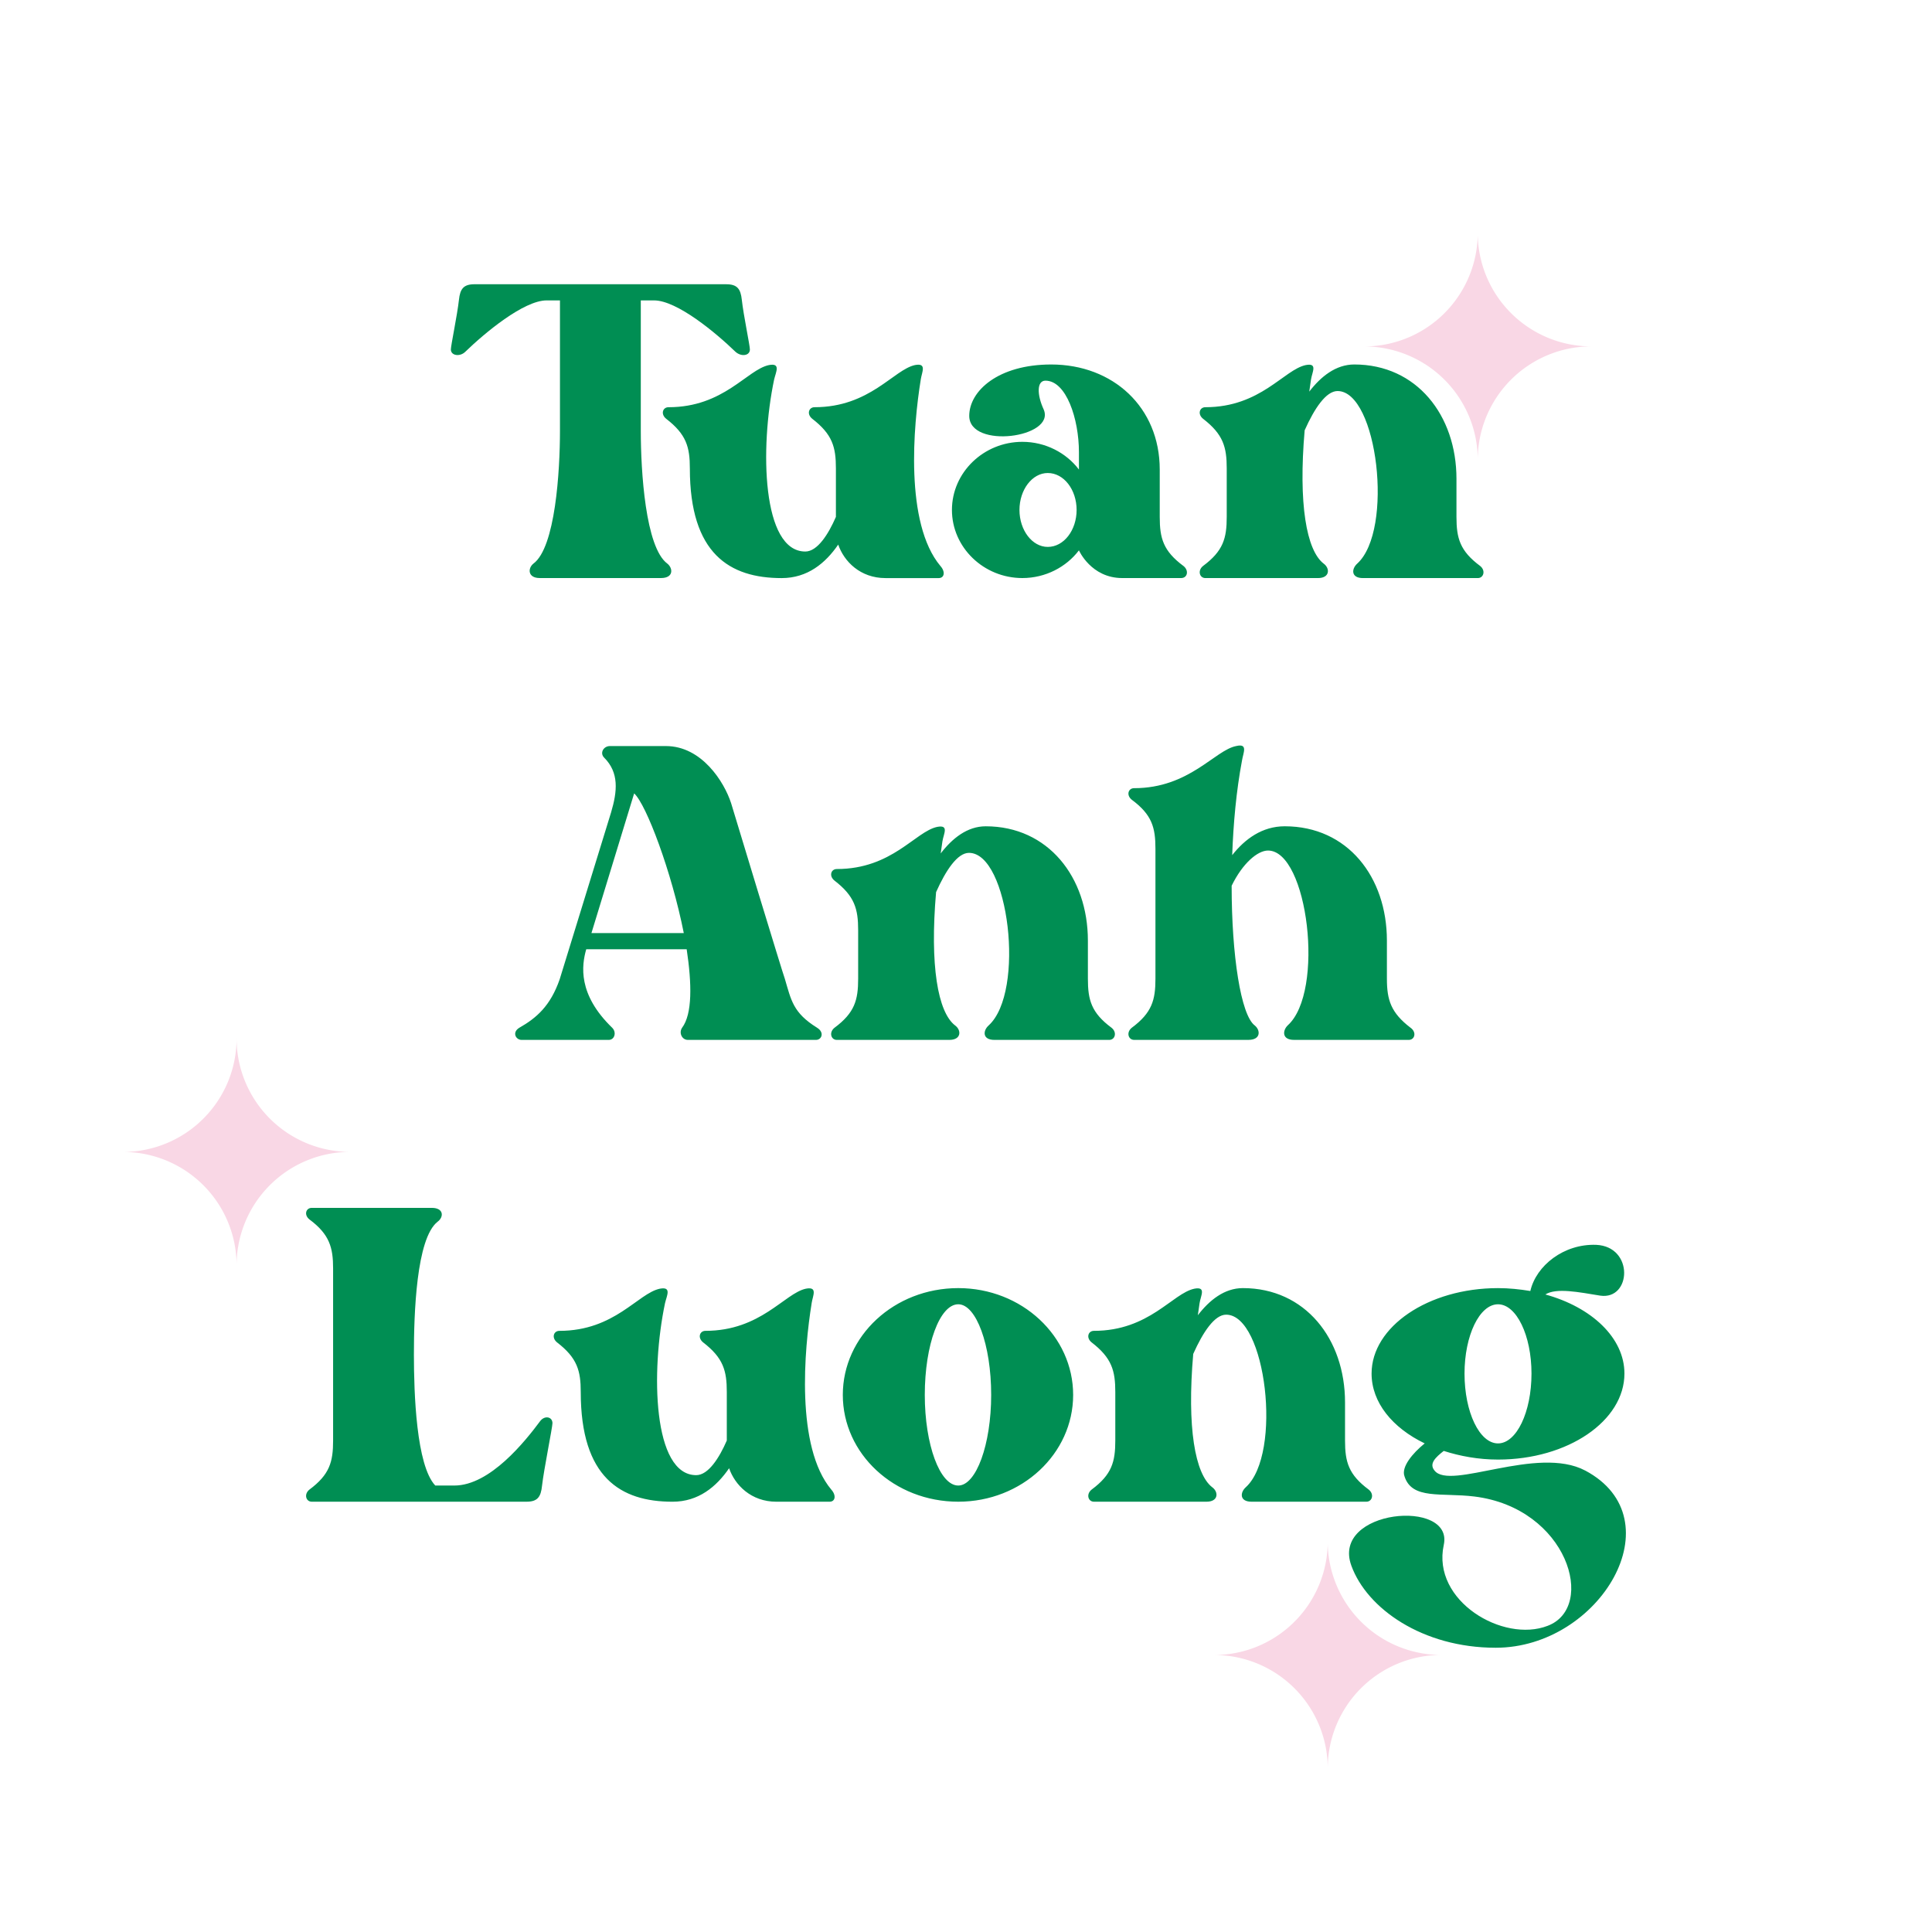 <?xml version="1.0" encoding="UTF-8" standalone="no"?>
<!-- Created with Inkscape (http://www.inkscape.org/) -->

<svg
   width="500"
   height="500"
   viewBox="0 0 132.292 132.292"
   version="1.1"
   id="svg1"
   inkscape:export-filename="name.svg"
   inkscape:export-xdpi="44.444443"
   inkscape:export-ydpi="44.444443"
   xmlns:inkscape="http://www.inkscape.org/namespaces/inkscape"
   xmlns:sodipodi="http://sodipodi.sourceforge.net/DTD/sodipodi-0.dtd"
   xmlns="http://www.w3.org/2000/svg"
   xmlns:svg="http://www.w3.org/2000/svg">
  <sodipodi:namedview
     id="namedview1"
     pagecolor="#ffffff"
     bordercolor="#999999"
     borderopacity="1"
     inkscape:showpageshadow="2"
     inkscape:pageopacity="0"
     inkscape:pagecheckerboard="0"
     inkscape:deskcolor="#d1d1d1"
     inkscape:document-units="mm" />
  <defs
     id="defs1" />
  <g
     inkscape:label="Layer 1"
     inkscape:groupmode="layer"
     id="layer1">
    <g
       id="text11"
       style="font-size:39.528px;line-height:0.8;font-family:'Bright DEMO';-inkscape-font-specification:'Bright DEMO, Normal';text-align:center;text-anchor:middle;fill:#008e53;stroke-width:0.153;stroke-linejoin:bevel;paint-order:stroke markers fill"
       aria-label="Tuan&#10;Anh&#10;Luong">
      <path
         d="M 49.727,19.463 H 32.493 c -0.751,0 -0.988,0.316 -1.067,1.067 -0.119,1.067 -0.553,3.123 -0.553,3.399 0,0.435 0.632,0.514 0.988,0.158 1.304,-1.265 3.992,-3.518 5.573,-3.518 h 0.909 v 8.933 c 0,2.767 -0.316,7.985 -1.818,9.091 -0.395,0.316 -0.395,0.988 0.435,0.988 h 8.301 c 0.87,0 0.83,-0.672 0.435,-0.988 -1.502,-1.107 -1.818,-6.324 -1.818,-9.091 V 20.57 h 0.909 c 1.581,0 4.269,2.253 5.573,3.518 0.395,0.356 0.988,0.277 0.988,-0.158 0,-0.277 -0.435,-2.332 -0.553,-3.399 -0.079,-0.751 -0.316,-1.067 -1.067,-1.067 z m 13.321,6.522 c 0.079,-0.514 0.435,-1.146 -0.395,-0.988 -1.463,0.316 -3.083,2.886 -6.878,2.886 -0.395,0 -0.553,0.474 -0.158,0.791 1.383,1.067 1.621,1.937 1.621,3.399 v 3.32 c -0.514,1.186 -1.265,2.372 -2.095,2.372 -2.965,0 -3.123,-7.076 -2.135,-11.779 0.119,-0.514 0.474,-1.146 -0.356,-0.988 -1.502,0.316 -3.083,2.886 -6.878,2.886 -0.395,0 -0.553,0.474 -0.158,0.791 1.383,1.067 1.621,1.937 1.621,3.399 0,5.85 2.727,7.51 6.285,7.51 1.779,0 3.004,-1.028 3.874,-2.293 0.395,1.146 1.502,2.293 3.241,2.293 h 3.637 c 0.395,0 0.474,-0.435 0.119,-0.83 -2.451,-2.925 -1.858,-9.605 -1.344,-12.768 z M 81.033,38.753 c -1.383,-1.028 -1.621,-1.897 -1.621,-3.36 v -3.241 c 0,-4.269 -3.202,-7.194 -7.431,-7.194 -3.637,0 -5.613,1.818 -5.613,3.518 0,2.293 5.929,1.502 5.099,-0.435 -0.474,-1.028 -0.474,-1.976 0.119,-1.976 1.423,0 2.293,2.609 2.293,4.901 v 1.186 C 73.009,31.005 71.586,30.254 70.005,30.254 c -2.648,0 -4.822,2.095 -4.822,4.664 0,2.569 2.174,4.664 4.822,4.664 1.581,0 3.004,-0.751 3.874,-1.897 0,0 0.83,1.897 2.965,1.897 h 4.032 c 0.435,0 0.553,-0.514 0.158,-0.83 z m -9.289,-1.304 c -1.067,0 -1.937,-1.146 -1.937,-2.53 0,-1.383 0.87,-2.53 1.937,-2.53 1.107,0 1.976,1.146 1.976,2.53 0,1.383 -0.87,2.53 -1.976,2.53 z m 29.607,1.304 c -1.383,-1.028 -1.621,-1.897 -1.621,-3.36 v -2.609 c 0,-4.348 -2.727,-7.827 -6.996,-7.827 -1.265,0 -2.293,0.83 -3.083,1.858 l 0.119,-0.83 c 0.079,-0.514 0.474,-1.146 -0.356,-0.988 -1.502,0.316 -3.083,2.886 -6.878,2.886 -0.395,0 -0.553,0.474 -0.158,0.791 1.383,1.067 1.621,1.937 1.621,3.399 v 3.32 c 0,1.463 -0.237,2.332 -1.621,3.36 -0.395,0.316 -0.237,0.83 0.158,0.83 h 7.708 c 0.83,0 0.83,-0.672 0.395,-0.988 -1.186,-0.909 -1.739,-4.111 -1.304,-9.131 0.672,-1.502 1.463,-2.688 2.253,-2.688 2.727,0 3.874,9.526 1.344,11.819 -0.395,0.356 -0.435,0.988 0.395,0.988 h 7.866 c 0.395,0 0.553,-0.514 0.158,-0.83 z"
         id="path14" />
      <path
         d="M 55.953,70.375 C 54.293,69.348 54.174,68.478 53.739,67.015 53.66,66.857 50.103,55.157 50.063,54.999 49.589,53.536 48.047,51.086 45.597,51.086 h -3.834 c -0.435,0 -0.712,0.474 -0.395,0.791 1.028,1.028 0.909,2.293 0.474,3.755 l -3.518,11.424 c -0.632,1.818 -1.581,2.648 -2.767,3.32 -0.514,0.316 -0.237,0.83 0.158,0.83 h 5.969 c 0.395,0 0.553,-0.514 0.237,-0.83 -2.372,-2.293 -2.095,-4.269 -1.779,-5.376 h 6.878 c 0.356,2.372 0.395,4.427 -0.316,5.376 -0.237,0.356 0,0.83 0.395,0.83 h 8.775 c 0.395,0 0.593,-0.514 0.079,-0.83 z M 40.498,63.893 43.423,54.327 c 0.83,0.751 2.569,5.376 3.399,9.566 z m 35.615,6.483 c -1.383,-1.028 -1.621,-1.897 -1.621,-3.36 v -2.609 c 0,-4.348 -2.727,-7.827 -6.996,-7.827 -1.265,0 -2.293,0.83 -3.083,1.858 l 0.119,-0.83 c 0.079,-0.514 0.474,-1.146 -0.356,-0.988 -1.502,0.316 -3.083,2.886 -6.878,2.886 -0.395,0 -0.553,0.474 -0.158,0.791 1.383,1.067 1.621,1.937 1.621,3.399 v 3.32 c 0,1.463 -0.237,2.332 -1.621,3.36 -0.395,0.316 -0.237,0.83 0.158,0.83 h 7.708 c 0.83,0 0.83,-0.672 0.395,-0.988 -1.186,-0.909 -1.739,-4.111 -1.304,-9.131 0.672,-1.502 1.463,-2.688 2.253,-2.688 2.727,0 3.874,9.526 1.344,11.819 -0.395,0.356 -0.435,0.988 0.395,0.988 h 7.866 c 0.395,0 0.553,-0.514 0.158,-0.83 z m 20.475,0 C 95.244,69.348 94.967,68.478 94.967,67.015 v -2.609 c 0,-4.348 -2.688,-7.827 -6.996,-7.827 -1.542,0 -2.727,0.87 -3.597,1.976 0.079,-2.174 0.277,-4.388 0.672,-6.483 0.079,-0.514 0.435,-1.186 -0.395,-0.988 -1.463,0.277 -3.202,2.886 -6.996,2.886 -0.395,0 -0.553,0.474 -0.158,0.791 1.383,1.028 1.621,1.897 1.621,3.36 v 8.894 c 0,1.463 -0.237,2.332 -1.621,3.36 -0.395,0.316 -0.237,0.83 0.158,0.83 h 7.827 c 0.87,0 0.83,-0.672 0.435,-0.988 -0.949,-0.712 -1.581,-4.783 -1.581,-9.566 0.751,-1.542 1.779,-2.411 2.49,-2.411 2.727,0 3.913,9.684 1.344,11.977 -0.356,0.356 -0.395,0.988 0.435,0.988 h 7.866 c 0.395,0 0.553,-0.514 0.119,-0.83 z"
         id="path15" />
      <path
         d="m 36.999,97.294 c -1.028,1.383 -3.439,4.427 -5.89,4.427 h -1.304 c -1.304,-1.383 -1.463,-6.324 -1.463,-8.973 0,-2.767 0.158,-7.945 1.621,-9.091 0.435,-0.316 0.435,-0.949 -0.395,-0.949 H 21.346 c -0.395,0 -0.553,0.474 -0.158,0.791 1.383,1.028 1.621,1.937 1.621,3.36 v 11.779 c 0,1.463 -0.237,2.332 -1.621,3.36 -0.395,0.316 -0.237,0.83 0.158,0.83 h 14.704 c 0.751,0 0.988,-0.316 1.067,-1.107 0.119,-1.067 0.712,-3.992 0.712,-4.269 0,-0.435 -0.514,-0.553 -0.83,-0.158 z m 18.578,-8.064 c 0.079,-0.514 0.435,-1.146 -0.395,-0.988 -1.463,0.316 -3.083,2.886 -6.878,2.886 -0.395,0 -0.553,0.474 -0.158,0.791 1.383,1.067 1.621,1.937 1.621,3.399 v 3.32 c -0.514,1.186 -1.265,2.372 -2.095,2.372 -2.965,0 -3.123,-7.076 -2.135,-11.779 0.119,-0.514 0.474,-1.146 -0.356,-0.988 -1.502,0.316 -3.083,2.886 -6.878,2.886 -0.395,0 -0.553,0.474 -0.158,0.791 1.383,1.067 1.621,1.937 1.621,3.399 0,5.85 2.727,7.51 6.285,7.51 1.779,0 3.004,-1.028 3.874,-2.293 0.395,1.146 1.502,2.293 3.241,2.293 h 3.637 c 0.395,0 0.474,-0.435 0.119,-0.83 -2.451,-2.925 -1.858,-9.605 -1.344,-12.768 z m 10.04,-1.028 c -4.388,0 -7.906,3.281 -7.906,7.313 0,4.032 3.518,7.313 7.906,7.313 4.348,0 7.866,-3.281 7.866,-7.313 0,-4.032 -3.518,-7.313 -7.866,-7.313 z m 0,13.519 c -1.265,0 -2.293,-2.806 -2.293,-6.206 0,-3.439 1.028,-6.206 2.293,-6.206 1.225,0 2.253,2.767 2.253,6.206 0,3.399 -1.028,6.206 -2.253,6.206 z m 28.104,0.277 c -1.383,-1.028 -1.621,-1.897 -1.621,-3.36 v -2.609 c 0,-4.348 -2.727,-7.827 -6.996,-7.827 -1.265,0 -2.293,0.83 -3.083,1.858 l 0.119,-0.83 c 0.079,-0.514 0.474,-1.146 -0.356,-0.988 -1.502,0.316 -3.083,2.886 -6.878,2.886 -0.395,0 -0.553,0.474 -0.158,0.791 1.383,1.067 1.621,1.937 1.621,3.399 v 3.32 c 0,1.463 -0.237,2.332 -1.621,3.36 -0.395,0.316 -0.237,0.83 0.158,0.83 h 7.708 c 0.83,0 0.83,-0.672 0.395,-0.988 -1.186,-0.909 -1.739,-4.111 -1.304,-9.131 0.672,-1.502 1.463,-2.688 2.253,-2.688 2.727,0 3.874,9.526 1.344,11.819 -0.395,0.356 -0.435,0.988 0.395,0.988 h 7.866 c 0.395,0 0.553,-0.514 0.158,-0.83 z m 14.823,-1.304 c -3.281,-1.739 -9.25,1.383 -10.317,0 -0.395,-0.474 0.079,-0.909 0.632,-1.344 1.107,0.356 2.372,0.593 3.716,0.593 4.783,0 8.657,-2.648 8.657,-5.89 0,-2.451 -2.253,-4.546 -5.415,-5.415 0.751,-0.474 2.293,-0.158 3.755,0.079 2.135,0.316 2.332,-3.36 -0.277,-3.478 -2.214,-0.079 -4.111,1.423 -4.506,3.162 -0.712,-0.119 -1.463,-0.198 -2.214,-0.198 -4.783,0 -8.657,2.648 -8.657,5.85 0,1.976 1.423,3.716 3.637,4.783 -0.83,0.672 -1.621,1.621 -1.383,2.253 0.514,1.621 2.53,1.107 4.783,1.383 6.404,0.791 8.38,7.589 5.02,8.854 -3.044,1.186 -7.945,-1.7 -7.115,-5.534 0.712,-3.202 -7.747,-2.451 -6.324,1.423 1.067,2.925 4.862,5.613 9.882,5.613 7.155,0 12.372,-8.815 6.127,-12.135 z m -5.969,-11.384 c 1.265,0 2.293,2.135 2.293,4.743 0,2.648 -1.028,4.783 -2.293,4.783 -1.265,0 -2.293,-2.135 -2.293,-4.783 0,-2.609 1.028,-4.743 2.293,-4.743 z"
         id="path16" />
    </g>
    <path
       d="m 101.188,15.941 a 7.783,7.781 0 0 1 -0.149,1.518 7.783,7.781 0 0 1 -0.443,1.46 7.783,7.781 0 0 1 -0.719,1.345 7.783,7.781 0 0 1 -0.968,1.179 7.783,7.781 0 0 1 -1.179,0.968 7.783,7.781 0 0 1 -1.345,0.719 7.783,7.781 0 0 1 -1.46,0.443 7.783,7.781 0 0 1 -1.518,0.149 7.783,7.781 0 0 1 0.531,0.018 7.783,7.781 0 0 1 0.528,0.054 7.783,7.781 0 0 1 0.524,0.09 7.783,7.781 0 0 1 0.516,0.126 7.783,7.781 0 0 1 0.507,0.161 7.783,7.781 0 0 1 0.494,0.195 7.783,7.781 0 0 1 0.48,0.228 7.783,7.781 0 0 1 0.463,0.26 7.783,7.781 0 0 1 0.444,0.291 7.783,7.781 0 0 1 0.423,0.321 7.783,7.781 0 0 1 0.401,0.349 7.783,7.781 0 0 1 0.376,0.376 7.783,7.781 0 0 1 0.349,0.4 7.783,7.781 0 0 1 0.321,0.423 7.783,7.781 0 0 1 0.291,0.444 7.783,7.781 0 0 1 0.261,0.463 7.783,7.781 0 0 1 0.228,0.48 7.783,7.781 0 0 1 0.195,0.494 7.783,7.781 0 0 1 0.161,0.506 7.783,7.781 0 0 1 0.126,0.516 7.783,7.781 0 0 1 0.09,0.524 7.783,7.781 0 0 1 0.054,0.528 7.783,7.781 0 0 1 0.016,0.531 7.783,7.781 0 0 1 0.149,-1.518 7.783,7.781 0 0 1 0.443,-1.46 7.783,7.781 0 0 1 0.719,-1.345 7.783,7.781 0 0 1 0.968,-1.179 7.783,7.781 0 0 1 1.179,-0.968 7.783,7.781 0 0 1 1.345,-0.719 7.783,7.781 0 0 1 1.46,-0.443 7.783,7.781 0 0 1 1.518,-0.149 7.783,7.781 0 0 1 -1.518,-0.15 7.783,7.781 0 0 1 -1.46,-0.443 7.783,7.781 0 0 1 -1.345,-0.719 7.783,7.781 0 0 1 -1.179,-0.968 7.783,7.781 0 0 1 -0.968,-1.179 7.783,7.781 0 0 1 -0.719,-1.345 7.783,7.781 0 0 1 -0.443,-1.46 7.783,7.781 0 0 1 -0.149,-1.518 z"
       style="fill:#f9d7e5;fill-opacity:1;stroke:none;stroke-width:0.031;stroke-linejoin:bevel;stroke-dasharray:none;paint-order:stroke markers fill"
       id="path11" />
    <path
       d="m 90.916,105.544 a 7.783,7.781 0 0 1 -0.149,1.518 7.783,7.781 0 0 1 -0.443,1.46 7.783,7.781 0 0 1 -0.719,1.345 7.783,7.781 0 0 1 -0.968,1.179 7.783,7.781 0 0 1 -1.179,0.968 7.783,7.781 0 0 1 -1.345,0.719 7.783,7.781 0 0 1 -1.46,0.443 7.783,7.781 0 0 1 -1.518,0.149 7.783,7.781 0 0 1 0.531,0.018 7.783,7.781 0 0 1 0.528,0.054 7.783,7.781 0 0 1 0.524,0.09 7.783,7.781 0 0 1 0.516,0.126 7.783,7.781 0 0 1 0.507,0.161 7.783,7.781 0 0 1 0.494,0.195 7.783,7.781 0 0 1 0.48,0.228 7.783,7.781 0 0 1 0.463,0.26 7.783,7.781 0 0 1 0.444,0.291 7.783,7.781 0 0 1 0.423,0.321 7.783,7.781 0 0 1 0.401,0.349 7.783,7.781 0 0 1 0.376,0.376 7.783,7.781 0 0 1 0.349,0.4 7.783,7.781 0 0 1 0.321,0.423 7.783,7.781 0 0 1 0.291,0.444 7.783,7.781 0 0 1 0.261,0.463 7.783,7.781 0 0 1 0.228,0.48 7.783,7.781 0 0 1 0.195,0.494 7.783,7.781 0 0 1 0.161,0.506 7.783,7.781 0 0 1 0.126,0.516 7.783,7.781 0 0 1 0.09,0.524 7.783,7.781 0 0 1 0.054,0.528 7.783,7.781 0 0 1 0.016,0.531 7.783,7.781 0 0 1 0.149,-1.518 7.783,7.781 0 0 1 0.443,-1.46 7.783,7.781 0 0 1 0.719,-1.345 7.783,7.781 0 0 1 0.968,-1.179 7.783,7.781 0 0 1 1.179,-0.968 7.783,7.781 0 0 1 1.345,-0.719 7.783,7.781 0 0 1 1.46,-0.443 7.783,7.781 0 0 1 1.518,-0.149 7.783,7.781 0 0 1 -1.518,-0.15 7.783,7.781 0 0 1 -1.46,-0.443 7.783,7.781 0 0 1 -1.345,-0.719 7.783,7.781 0 0 1 -1.179,-0.968 7.783,7.781 0 0 1 -0.968,-1.179 7.783,7.781 0 0 1 -0.719,-1.345 7.783,7.781 0 0 1 -0.443,-1.46 7.783,7.781 0 0 1 -0.149,-1.518 z"
       style="fill:#f9d7e5;fill-opacity:1;stroke:none;stroke-width:0.031;stroke-linejoin:bevel;stroke-dasharray:none;paint-order:stroke markers fill"
       id="path11-4" />
    <path
       d="m 16.201,71.097 a 7.783,7.781 0 0 1 -0.149,1.518 7.783,7.781 0 0 1 -0.443,1.46 7.783,7.781 0 0 1 -0.719,1.345 7.783,7.781 0 0 1 -0.968,1.179 7.783,7.781 0 0 1 -1.179,0.968 7.783,7.781 0 0 1 -1.345,0.719 7.783,7.781 0 0 1 -1.46,0.443 7.783,7.781 0 0 1 -1.518,0.149 7.783,7.781 0 0 1 0.531,0.018 7.783,7.781 0 0 1 0.528,0.054 7.783,7.781 0 0 1 0.524,0.09 7.783,7.781 0 0 1 0.516,0.126 7.783,7.781 0 0 1 0.507,0.161 7.783,7.781 0 0 1 0.494,0.195 7.783,7.781 0 0 1 0.48,0.228 7.783,7.781 0 0 1 0.463,0.26 7.783,7.781 0 0 1 0.444,0.291 7.783,7.781 0 0 1 0.423,0.321 7.783,7.781 0 0 1 0.401,0.349 7.783,7.781 0 0 1 0.376,0.376 7.783,7.781 0 0 1 0.349,0.4 7.783,7.781 0 0 1 0.321,0.423 7.783,7.781 0 0 1 0.291,0.444 7.783,7.781 0 0 1 0.261,0.463 7.783,7.781 0 0 1 0.228,0.48 7.783,7.781 0 0 1 0.195,0.494 7.783,7.781 0 0 1 0.161,0.506 7.783,7.781 0 0 1 0.126,0.516 7.783,7.781 0 0 1 0.09,0.524 7.783,7.781 0 0 1 0.054,0.528 7.783,7.781 0 0 1 0.016,0.531 7.783,7.781 0 0 1 0.149,-1.518 7.783,7.781 0 0 1 0.443,-1.46 7.783,7.781 0 0 1 0.719,-1.345 7.783,7.781 0 0 1 0.968,-1.179 7.783,7.781 0 0 1 1.179,-0.968 7.783,7.781 0 0 1 1.345,-0.719 7.783,7.781 0 0 1 1.46,-0.443 7.783,7.781 0 0 1 1.518,-0.149 7.783,7.781 0 0 1 -1.518,-0.15 7.783,7.781 0 0 1 -1.46,-0.443 7.783,7.781 0 0 1 -1.345,-0.719 7.783,7.781 0 0 1 -1.179,-0.968 7.783,7.781 0 0 1 -0.968,-1.179 7.783,7.781 0 0 1 -0.719,-1.345 7.783,7.781 0 0 1 -0.443,-1.46 7.783,7.781 0 0 1 -0.149,-1.518 z"
       style="fill:#f9d7e5;fill-opacity:1;stroke:none;stroke-width:0.031;stroke-linejoin:bevel;stroke-dasharray:none;paint-order:stroke markers fill"
       id="path11-3" />
  </g>
</svg>
